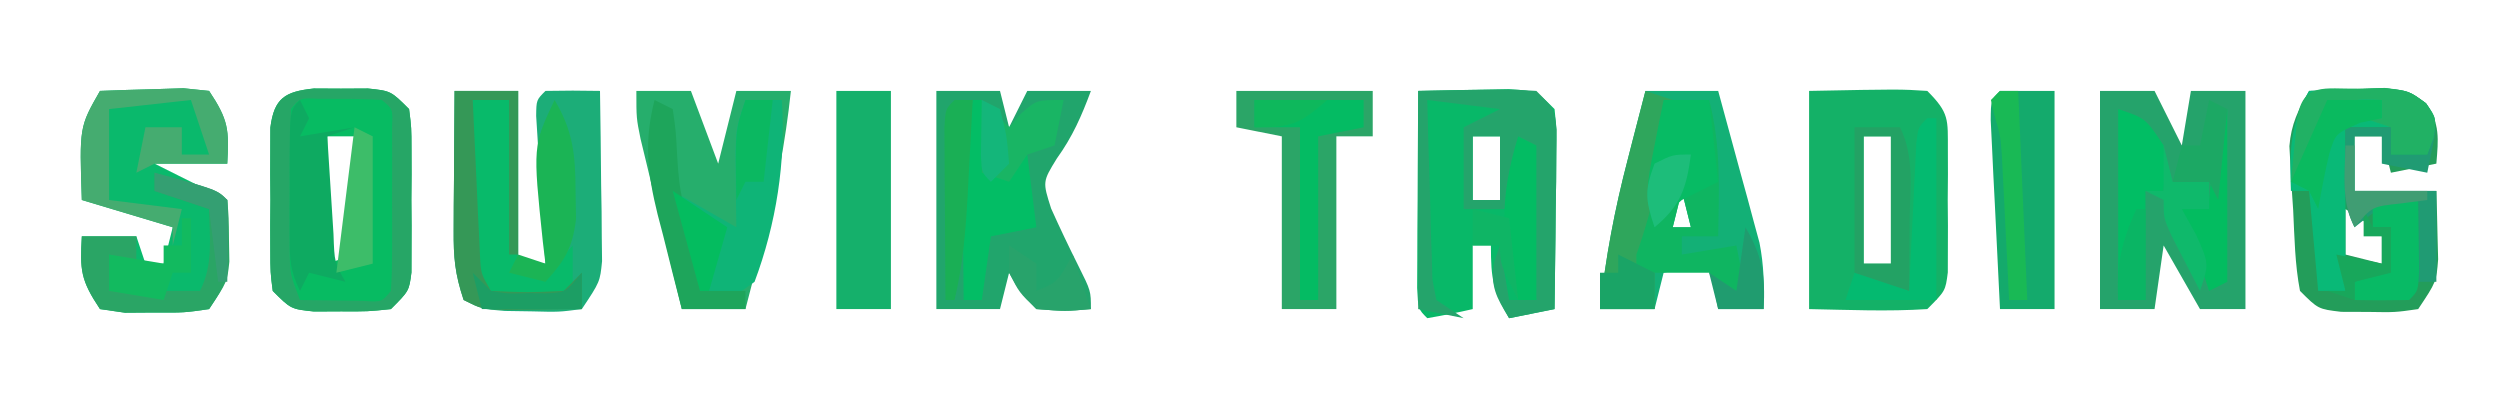 <?xml version="1.0" encoding="UTF-8"?>
<svg version="1.1" xmlns="http://www.w3.org/2000/svg" width="275" height="46">
<path d="M0 0 C1.98 0 3.96 0 6 0 C6.99 1.98 7.98 3.96 9 6 C9.33 4.02 9.66 2.04 10 0 C11.98 0 13.96 0 16 0 C16 7.92 16 15.84 16 24 C14.35 24 12.7 24 11 24 C9.68 21.69 8.36 19.38 7 17 C6.67 19.31 6.34 21.62 6 24 C4.02 24 2.04 24 0 24 C0 16.08 0 8.16 0 0 Z " fill="#25A36B" transform="translate(231,10)"/>
<path d="M0 0 C2.31 0 4.62 0 7 0 C7 6.27 7 12.54 7 19 C7.99 19 8.98 19 10 19 C9.916 17.712 9.832 16.424 9.746 15.098 C9.643 13.419 9.54 11.741 9.438 10.062 C9.381 9.212 9.325 8.362 9.268 7.486 C9.195 6.273 9.195 6.273 9.121 5.035 C9.074 4.286 9.027 3.537 8.978 2.766 C9 1 9 1 10 0 C12 -0.041 14 -0.043 16 0 C16.058 3.437 16.094 6.875 16.125 10.312 C16.15 11.777 16.15 11.777 16.176 13.271 C16.182 14.209 16.189 15.147 16.195 16.113 C16.206 16.977 16.216 17.841 16.227 18.732 C16 21 16 21 14 24 C11.469 24.328 11.469 24.328 8.5 24.25 C7.03 24.227 7.03 24.227 5.531 24.203 C3 24 3 24 1 23 C0.039 20.117 -0.117 18.323 -0.098 15.332 C-0.094 14.439 -0.091 13.547 -0.088 12.627 C-0.08 11.698 -0.071 10.769 -0.062 9.812 C-0.058 8.872 -0.053 7.932 -0.049 6.963 C-0.037 4.642 -0.021 2.321 0 0 Z " fill="#1CAD78" transform="translate(50,10)"/>
<path d="M0 0 C2.125 -0.054 4.25 -0.093 6.375 -0.125 C7.558 -0.148 8.742 -0.171 9.961 -0.195 C13 0 13 0 15 2 C15.227 4.247 15.227 4.247 15.195 7.008 C15.186 8.487 15.186 8.487 15.176 9.996 C15.159 11.029 15.142 12.061 15.125 13.125 C15.116 14.165 15.107 15.206 15.098 16.277 C15.074 18.852 15.041 21.426 15 24 C13.35 24.33 11.7 24.66 10 25 C8.235 21.912 8 20.767 8 17 C7.34 17 6.68 17 6 17 C6 19.31 6 21.62 6 24 C4.344 24.382 2.675 24.714 1 25 C0 24 0 24 -0.114 21.683 C-0.108 20.683 -0.103 19.683 -0.098 18.652 C-0.094 17.573 -0.091 16.493 -0.088 15.381 C-0.08 14.245 -0.071 13.108 -0.062 11.938 C-0.058 10.797 -0.053 9.657 -0.049 8.482 C-0.037 5.655 -0.021 2.827 0 0 Z M6 5 C6 7.31 6 9.62 6 12 C6.99 12 7.98 12 9 12 C9 9.69 9 7.38 9 5 C8.01 5 7.02 5 6 5 Z " fill="#08B868" transform="translate(156,10)"/>
<path d="M0 0 C2.31 0 4.62 0 7 0 C7.33 1.32 7.66 2.64 8 4 C8.66 2.68 9.32 1.36 10 0 C12.31 0 14.62 0 17 0 C15.97 2.772 14.984 5.023 13.25 7.438 C11.682 9.985 11.682 9.985 12.625 12.938 C13.579 15.063 14.583 17.166 15.625 19.25 C17 22 17 22 17 24 C14.188 24.25 14.188 24.25 11 24 C9.125 22 9.125 22 8 20 C7.67 21.32 7.34 22.64 7 24 C4.69 24 2.38 24 0 24 C0 16.08 0 8.16 0 0 Z " fill="#21A56C" transform="translate(103,10)"/>
<path d="M0 0 C9.961 -0.195 9.961 -0.195 13 0 C15.45 2.45 15.256 3.137 15.266 6.5 C15.268 7.387 15.271 8.274 15.273 9.188 C15.266 10.116 15.258 11.044 15.25 12 C15.258 12.928 15.265 13.856 15.273 14.812 C15.271 15.699 15.268 16.586 15.266 17.5 C15.263 18.315 15.261 19.129 15.259 19.969 C15 22 15 22 13 24 C8.656 24.279 4.356 24.085 0 24 C0 16.08 0 8.16 0 0 Z M6 5 C6 9.62 6 14.24 6 19 C6.99 19 7.98 19 9 19 C9 14.38 9 9.76 9 5 C8.01 5 7.02 5 6 5 Z " fill="#14B167" transform="translate(199,10)"/>
<path d="M0 0 C1.958 -0.081 3.916 -0.139 5.875 -0.188 C7.511 -0.24 7.511 -0.24 9.18 -0.293 C10.11 -0.196 11.041 -0.1 12 0 C14.152 3.228 14.201 4.284 14 8 C11.333 8 8.667 8 6 8 C8.64 9.32 11.28 10.64 14 12 C14.25 20.625 14.25 20.625 12 24 C9.25 24.398 9.25 24.398 6 24.375 C4.391 24.387 4.391 24.387 2.75 24.398 C1.843 24.267 0.935 24.135 0 24 C-2.152 20.772 -2.201 19.716 -2 16 C-0.02 16 1.96 16 4 16 C4.33 16.99 4.66 17.98 5 19 C5.66 19 6.32 19 7 19 C7.33 17.68 7.66 16.36 8 15 C4.7 14.01 1.4 13.02 -2 12 C-2.268 3.964 -2.268 3.964 0 0 Z " fill="#0AB96C" transform="translate(11,10)"/>
<path d="M0 0 C0.98 0.005 1.959 0.01 2.969 0.016 C3.948 0.01 4.928 0.005 5.938 0 C8.469 0.266 8.469 0.266 10.469 2.266 C10.728 4.297 10.728 4.297 10.734 6.766 C10.737 7.652 10.74 8.539 10.742 9.453 C10.734 10.381 10.727 11.309 10.719 12.266 C10.726 13.194 10.734 14.122 10.742 15.078 C10.74 15.965 10.737 16.852 10.734 17.766 C10.732 18.58 10.73 19.395 10.728 20.234 C10.469 22.266 10.469 22.266 8.469 24.266 C5.938 24.531 5.938 24.531 2.969 24.516 C1.989 24.521 1.009 24.526 0 24.531 C-2.531 24.266 -2.531 24.266 -4.531 22.266 C-4.79 20.234 -4.79 20.234 -4.797 17.766 C-4.799 16.879 -4.802 15.992 -4.805 15.078 C-4.793 13.686 -4.793 13.686 -4.781 12.266 C-4.789 11.338 -4.797 10.409 -4.805 9.453 C-4.802 8.566 -4.8 7.679 -4.797 6.766 C-4.795 5.951 -4.792 5.136 -4.79 4.297 C-4.375 1.042 -3.165 0.332 0 0 Z M1.469 5.266 C1.469 9.886 1.469 14.506 1.469 19.266 C2.459 18.936 3.449 18.606 4.469 18.266 C4.469 17.606 4.469 16.946 4.469 16.266 C4.469 12.599 4.469 8.932 4.469 5.266 C3.479 5.266 2.489 5.266 1.469 5.266 Z " fill="#07BB62" transform="translate(34.531,9.734)"/>
<path d="M0 0 C1.77 -0.081 3.541 -0.139 5.312 -0.188 C6.299 -0.222 7.285 -0.257 8.301 -0.293 C11 0 11 0 12.844 1.344 C14.426 3.61 14.219 5.303 14 8 C12.35 8.33 10.7 8.66 9 9 C8.67 7.68 8.34 6.36 8 5 C7.01 5 6.02 5 5 5 C5 6.98 5 8.96 5 11 C7.97 11 10.94 11 14 11 C14.054 12.604 14.093 14.208 14.125 15.812 C14.148 16.706 14.171 17.599 14.195 18.52 C14 21 14 21 12 24 C9.469 24.363 9.469 24.363 6.5 24.312 C5.52 24.309 4.541 24.305 3.531 24.301 C1 24 1 24 -1 22 C-1.564 19.076 -1.606 16.096 -1.75 13.125 C-1.805 12.309 -1.861 11.493 -1.918 10.652 C-1.961 9.862 -2.003 9.072 -2.047 8.258 C-2.087 7.537 -2.126 6.817 -2.167 6.075 C-1.972 3.655 -1.201 2.089 0 0 Z M4 13 C4 14.65 4 16.3 4 18 C5.32 18.33 6.64 18.66 8 19 C8 18.01 8 17.02 8 16 C6.06 14.295 6.06 14.295 4 13 Z " fill="#239D5A" transform="translate(254,10)"/>
<path d="M0 0 C2.64 0 5.28 0 8 0 C8.844 3.06 9.673 6.123 10.5 9.188 C10.738 10.052 10.977 10.916 11.223 11.807 C11.448 12.648 11.674 13.489 11.906 14.355 C12.116 15.125 12.325 15.895 12.541 16.688 C13.035 19.178 13.078 21.468 13 24 C11.35 24 9.7 24 8 24 C7.67 22.35 7.34 20.7 7 19 C5.35 19.33 3.7 19.66 2 20 C1.67 21.32 1.34 22.64 1 24 C-0.98 24 -2.96 24 -5 24 C-4.395 18.344 -3.378 12.998 -1.938 7.5 C-1.751 6.773 -1.565 6.046 -1.373 5.297 C-0.92 3.53 -0.46 1.765 0 0 Z M4 11 C3.67 12.32 3.34 13.64 3 15 C3.66 15 4.32 15 5 15 C4.67 13.68 4.34 12.36 4 11 Z " fill="#13B076" transform="translate(181,10)"/>
<path d="M0 0 C1.98 0 3.96 0 6 0 C6.99 2.64 7.98 5.28 9 8 C9.66 5.36 10.32 2.72 11 0 C12.98 0 14.96 0 17 0 C16.395 5.656 15.378 11.002 13.938 16.5 C13.751 17.227 13.565 17.954 13.373 18.703 C12.92 20.47 12.46 22.235 12 24 C9.69 24 7.38 24 5 24 C4.161 20.564 3.33 17.126 2.5 13.688 C2.142 12.223 2.142 12.223 1.777 10.729 C1.552 9.791 1.326 8.853 1.094 7.887 C0.884 7.023 0.675 6.159 0.459 5.268 C0 3 0 3 0 0 Z " fill="#26AE6C" transform="translate(70,10)"/>
<path d="M0 0 C4.95 0 9.9 0 15 0 C15 1.65 15 3.3 15 5 C13.68 5 12.36 5 11 5 C11 11.27 11 17.54 11 24 C9.02 24 7.04 24 5 24 C5 17.73 5 11.46 5 5 C3.35 4.67 1.7 4.34 0 4 C0 2.68 0 1.36 0 0 Z " fill="#2BA567" transform="translate(136,10)"/>
<path d="M0 0 C9.961 -0.195 9.961 -0.195 13 0 C15 2 15 2 15.227 4.247 C15.211 5.613 15.211 5.613 15.195 7.008 C15.186 8.487 15.186 8.487 15.176 9.996 C15.159 11.029 15.142 12.061 15.125 13.125 C15.116 14.165 15.107 15.206 15.098 16.277 C15.074 18.852 15.041 21.426 15 24 C13.35 24.33 11.7 24.66 10 25 C8.571 22.646 7.913 21.52 8.375 18.75 C8.684 17.884 8.684 17.884 9 17 C9.33 18.98 9.66 20.96 10 23 C10.99 23 11.98 23 13 23 C12.835 22.051 12.67 21.102 12.5 20.125 C11.815 15.424 11.914 10.74 12 6 C11.34 8.31 10.68 10.62 10 13 C8.35 13 6.7 13 5 13 C5 10.03 5 7.06 5 4 C6.32 3.34 7.64 2.68 9 2 C6.36 1.67 3.72 1.34 1 1 C1.081 4.626 1.193 8.25 1.312 11.875 C1.335 12.908 1.358 13.94 1.381 15.004 C1.416 15.99 1.452 16.976 1.488 17.992 C1.514 18.903 1.541 19.815 1.568 20.753 C1.71 21.495 1.853 22.236 2 23 C2.99 23.66 3.98 24.32 5 25 C3.35 24.67 1.7 24.34 0 24 C0 16.08 0 8.16 0 0 Z M6 5 C6 7.31 6 9.62 6 12 C6.99 12 7.98 12 9 12 C9 9.69 9 7.38 9 5 C8.01 5 7.02 5 6 5 Z " fill="#24A46B" transform="translate(156,10)"/>
<path d="M0 0 C1.98 0 3.96 0 6 0 C6 7.92 6 15.84 6 24 C4.02 24 2.04 24 0 24 C-0.196 20.188 -0.38 16.375 -0.562 12.562 C-0.619 11.474 -0.675 10.385 -0.732 9.264 C-0.781 8.229 -0.829 7.195 -0.879 6.129 C-0.926 5.171 -0.973 4.212 -1.022 3.225 C-1 1 -1 1 0 0 Z " fill="#14AA6C" transform="translate(220,10)"/>
<path d="M0 0 C1.98 0 3.96 0 6 0 C6 7.92 6 15.84 6 24 C4.02 24 2.04 24 0 24 C0 16.08 0 8.16 0 0 Z " fill="#15B06B" transform="translate(92,10)"/>
<path d="M0 0 C1.77 -0.081 3.541 -0.139 5.312 -0.188 C6.299 -0.222 7.285 -0.257 8.301 -0.293 C11 0 11 0 12.875 1.375 C14 3 14 3 13.688 5.188 C13.347 6.085 13.347 6.085 13 7 C11.68 7 10.36 7 9 7 C9 6.01 9 5.02 9 4 C7.35 4 5.7 4 4 4 C4 9.94 4 15.88 4 22 C3.01 22 2.02 22 1 22 C0.67 18.37 0.34 14.74 0 11 C-0.66 11 -1.32 11 -2 11 C-2.167 6.657 -2.13 3.79 0 0 Z " fill="#09B977" transform="translate(254,10)"/>
<path d="M0 0 C1.65 0 3.3 0 5 0 C6.323 4.961 6.089 9.911 6 15 C4.68 15 3.36 15 2 15 C2 15.66 2 16.32 2 17 C3.98 16.67 5.96 16.34 8 16 C8.33 17.65 8.66 19.3 9 21 C8.01 21 7.02 21 6 21 C5.67 20.34 5.34 19.68 5 19 C2.36 19 -0.28 19 -3 19 C-3.33 19.66 -3.66 20.32 -4 21 C-3.86 19.52 -3.712 18.041 -3.562 16.562 C-3.481 15.739 -3.4 14.915 -3.316 14.066 C-3 12 -3 12 -2 11 C-1.605 9.154 -1.258 7.298 -0.938 5.438 C-0.761 4.426 -0.584 3.414 -0.402 2.371 C-0.203 1.197 -0.203 1.197 0 0 Z M2 10 C1.67 11.32 1.34 12.64 1 14 C1.66 14 2.32 14 3 14 C2.67 12.68 2.34 11.36 2 10 Z " fill="#0FB561" transform="translate(183,11)"/>
<path d="M0 0 C0.98 0.005 1.959 0.01 2.969 0.016 C3.948 0.01 4.928 0.005 5.938 0 C8.469 0.266 8.469 0.266 10.469 2.266 C10.728 4.297 10.728 4.297 10.734 6.766 C10.737 7.652 10.74 8.539 10.742 9.453 C10.734 10.381 10.727 11.309 10.719 12.266 C10.726 13.194 10.734 14.122 10.742 15.078 C10.74 15.965 10.737 16.852 10.734 17.766 C10.732 18.58 10.73 19.395 10.728 20.234 C10.469 22.266 10.469 22.266 8.469 24.266 C5.938 24.531 5.938 24.531 2.969 24.516 C1.989 24.521 1.009 24.526 0 24.531 C-2.531 24.266 -2.531 24.266 -4.531 22.266 C-4.79 20.234 -4.79 20.234 -4.797 17.766 C-4.799 16.879 -4.802 15.992 -4.805 15.078 C-4.793 13.686 -4.793 13.686 -4.781 12.266 C-4.789 11.338 -4.797 10.409 -4.805 9.453 C-4.802 8.566 -4.8 7.679 -4.797 6.766 C-4.795 5.951 -4.792 5.136 -4.79 4.297 C-4.375 1.042 -3.165 0.332 0 0 Z M-2.531 2.266 C-2.632 5.234 -2.67 8.173 -2.656 11.141 C-2.66 11.969 -2.664 12.798 -2.668 13.652 C-2.667 14.45 -2.665 15.248 -2.664 16.07 C-2.663 16.802 -2.662 17.534 -2.661 18.289 C-2.601 20.478 -2.601 20.478 -1.531 23.266 C-0.052 23.293 1.427 23.312 2.906 23.328 C4.142 23.346 4.142 23.346 5.402 23.363 C7.46 23.498 7.46 23.498 8.469 22.266 C8.568 20.789 8.6 19.308 8.602 17.828 C8.603 16.934 8.604 16.039 8.605 15.117 C8.602 14.176 8.598 13.235 8.594 12.266 C8.598 11.325 8.601 10.384 8.605 9.414 C8.604 8.072 8.604 8.072 8.602 6.703 C8.6 5.877 8.599 5.051 8.598 4.199 C8.681 2.259 8.681 2.259 7.469 1.266 C5.971 1.168 4.469 1.136 2.969 1.141 C2.154 1.138 1.339 1.135 0.5 1.133 C-1.527 1.041 -1.527 1.041 -2.531 2.266 Z " fill="#26A666" transform="translate(34.531,9.734)"/>
<path d="M0 0 C1.32 0 2.64 0 4 0 C4.471 6.755 3.376 13.661 1 20 C-0.984 21.449 -0.984 21.449 -3 22 C-5 21 -5 21 -5.852 18.496 C-6.234 16.982 -6.234 16.982 -6.625 15.438 C-6.885 14.426 -7.146 13.414 -7.414 12.371 C-7.607 11.589 -7.801 10.806 -8 10 C-4.535 11.98 -4.535 11.98 -1 14 C-1.012 13.241 -1.023 12.481 -1.035 11.699 C-1.044 10.705 -1.053 9.711 -1.062 8.688 C-1.074 7.701 -1.086 6.715 -1.098 5.699 C-1 3 -1 3 0 0 Z " fill="#0FB477" transform="translate(82,11)"/>
<path d="M0 0 C1.32 0 2.64 0 4 0 C4.33 6.27 4.66 12.54 5 19 C8.003 19.332 8.003 19.332 9.688 17.5 C10.121 17.005 10.554 16.51 11 16 C11 17.98 11 19.96 11 22 C9.543 22.081 8.084 22.139 6.625 22.188 C5.813 22.222 5.001 22.257 4.164 22.293 C3.45 22.196 2.736 22.1 2 22 C-0.102 18.847 -0.243 18.139 -0.195 14.551 C-0.189 13.703 -0.182 12.856 -0.176 11.982 C-0.159 11.101 -0.142 10.22 -0.125 9.312 C-0.116 8.42 -0.107 7.527 -0.098 6.607 C-0.074 4.405 -0.041 2.202 0 0 Z " fill="#08BA6A" transform="translate(52,11)"/>
<path d="M0 0 C1.958 -0.081 3.916 -0.139 5.875 -0.188 C7.511 -0.24 7.511 -0.24 9.18 -0.293 C10.11 -0.196 11.041 -0.1 12 0 C14.152 3.228 14.201 4.284 14 8 C11.333 8 8.667 8 6 8 C5.01 8.495 5.01 8.495 4 9 C4.33 7.35 4.66 5.7 5 4 C6.32 4 7.64 4 9 4 C9 4.99 9 5.98 9 7 C9.99 7 10.98 7 12 7 C11.34 5.02 10.68 3.04 10 1 C5.545 1.495 5.545 1.495 1 2 C1 5.3 1 8.6 1 12 C3.64 12.33 6.28 12.66 9 13 C8.67 14.32 8.34 15.64 8 17 C8 16.34 8 15.68 8 15 C4.7 14.01 1.4 13.02 -2 12 C-2.268 3.964 -2.268 3.964 0 0 Z " fill="#45AC70" transform="translate(11,10)"/>
<path d="M0 0 C2.31 0 4.62 0 7 0 C7 5.94 7 11.88 7 18 C6.67 18 6.34 18 6 18 C6 12.39 6 6.78 6 1 C4.68 1 3.36 1 2 1 C2.139 4.125 2.287 7.25 2.438 10.375 C2.477 11.264 2.516 12.154 2.557 13.07 C2.599 13.921 2.64 14.772 2.684 15.648 C2.72 16.434 2.757 17.219 2.795 18.029 C2.891 20.075 2.891 20.075 4 22 C8.01 22.179 8.01 22.179 12 22 C12.66 21.34 13.32 20.68 14 20 C14 21.32 14 22.64 14 24 C12.208 24.027 10.417 24.046 8.625 24.062 C7.627 24.074 6.63 24.086 5.602 24.098 C3 24 3 24 1 23 C0.039 20.117 -0.117 18.323 -0.098 15.332 C-0.094 14.439 -0.091 13.547 -0.088 12.627 C-0.08 11.698 -0.071 10.769 -0.062 9.812 C-0.058 8.872 -0.053 7.932 -0.049 6.963 C-0.037 4.642 -0.021 2.321 0 0 Z " fill="#359857" transform="translate(50,10)"/>
<path d="M0 0 C3.96 0 7.92 0 12 0 C12 0.99 12 1.98 12 3 C10.35 3.33 8.7 3.66 7 4 C7 9.94 7 15.88 7 22 C6.34 22 5.68 22 5 22 C5 15.73 5 9.46 5 3 C3.35 3 1.7 3 0 3 C0 2.01 0 1.02 0 0 Z " fill="#04BB63" transform="translate(138,11)"/>
<path d="M0 0 C0.33 0.66 0.66 1.32 1 2 C0.67 2.66 0.34 3.32 0 4 C1.98 3.67 3.96 3.34 6 3 C5.01 3.33 4.02 3.66 3 4 C3.141 6.292 3.288 8.584 3.438 10.875 C3.519 12.151 3.6 13.427 3.684 14.742 C3.792 17.883 3.792 17.883 5 20 C3.68 19.67 2.36 19.34 1 19 C0.67 19.66 0.34 20.32 0 21 C-1.139 18.721 -1.129 17.432 -1.133 14.902 C-1.134 14.101 -1.135 13.3 -1.137 12.475 C-1.133 11.637 -1.129 10.8 -1.125 9.938 C-1.129 9.096 -1.133 8.255 -1.137 7.389 C-1.127 1.127 -1.127 1.127 0 0 Z " fill="#0EAA61" transform="translate(33,11)"/>
<path d="M0 0 C3 1 3 1 5 4 C5.125 6.688 5.125 6.688 5 9 C4.34 9 3.68 9 3 9 C3 12.96 3 16.92 3 21 C2.01 21 1.02 21 0 21 C0 14.07 0 7.14 0 0 Z " fill="#01BE64" transform="translate(233,12)"/>
<path d="M0 0 C0.99 0.33 1.98 0.66 3 1 C2.024 6.833 1.004 12.417 -1 18 C-1 18.66 -1 19.32 -1 20 C-0.34 20 0.32 20 1 20 C1 21.32 1 22.64 1 24 C-0.98 24 -2.96 24 -5 24 C-4.395 18.344 -3.378 12.998 -1.938 7.5 C-1.751 6.773 -1.565 6.046 -1.373 5.297 C-0.92 3.53 -0.46 1.765 0 0 Z " fill="#2FA65C" transform="translate(181,10)"/>
<path d="M0 0 C0.33 0 0.66 0 1 0 C1.33 2.64 1.66 5.28 2 8 C2.66 8 3.32 8 4 8 C4.66 7.34 5.32 6.68 6 6 C6.33 8.64 6.66 11.28 7 14 C5.35 14.33 3.7 14.66 2 15 C1.67 17.31 1.34 19.62 1 22 C0.34 22 -0.32 22 -1 22 C-1.027 19.646 -1.047 17.292 -1.062 14.938 C-1.08 12.971 -1.08 12.971 -1.098 10.965 C-1.005 7.184 -0.614 3.721 0 0 Z " fill="#03BD65" transform="translate(107,11)"/>
<path d="M0 0 C1.65 0 3.3 0 5 0 C5.33 2.97 5.66 5.94 6 9 C4.02 9.99 4.02 9.99 2 11 C0.291 12.541 0.291 12.541 -1 14 C-2.158 10.525 -1.773 8.863 -1.062 5.312 C-0.868 4.319 -0.673 3.325 -0.473 2.301 C-0.317 1.542 -0.161 0.782 0 0 Z " fill="#07BB64" transform="translate(183,11)"/>
<path d="M0 0 C6.875 1.875 6.875 1.875 8 3 C8.168 4.961 8.168 4.961 8.188 7.375 C8.202 8.166 8.216 8.958 8.23 9.773 C8 12 8 12 6 15 C3.25 15.398 3.25 15.398 0 15.375 C-1.609 15.387 -1.609 15.387 -3.25 15.398 C-4.157 15.267 -5.065 15.135 -6 15 C-8.152 11.772 -8.201 10.716 -8 7 C-6.02 7 -4.04 7 -2 7 C-2 7.99 -2 8.98 -2 10 C-2.99 9.67 -3.98 9.34 -5 9 C-5 10.32 -5 11.64 -5 13 C-1.7 13 1.6 13 5 13 C6.478 10.043 6.06 7.258 6 4 C4.02 3.34 2.04 2.68 0 2 C0 1.34 0 0.68 0 0 Z " fill="#2AA565" transform="translate(17,19)"/>
<path d="M0 0 C1.65 0 3.3 0 5 0 C5 0.99 5 1.98 5 3 C6.32 3 7.64 3 9 3 C9.33 2.01 9.66 1.02 10 0 C9.67 1.65 9.34 3.3 9 5 C7.35 4.67 5.7 4.34 4 4 C4 3.01 4 2.02 4 1 C3.01 1 2.02 1 1 1 C1 2.98 1 4.96 1 7 C3.97 7 6.94 7 10 7 C10 10.3 10 13.6 10 17 C9.34 17 8.68 17 8 17 C8 14.03 8 11.06 8 8 C4.069 8.575 4.069 8.575 1 11 C-0.203 8.595 -0.101 7.05 -0.062 4.375 C-0.053 3.558 -0.044 2.74 -0.035 1.898 C-0.024 1.272 -0.012 0.645 0 0 Z " fill="#209B73" transform="translate(258,14)"/>
<path d="M0 0 C1.466 -0.039 1.466 -0.039 2.961 -0.078 C5.625 0.25 5.625 0.25 7.496 1.629 C8.625 3.25 8.625 3.25 8.312 5.438 C7.972 6.335 7.972 6.335 7.625 7.25 C6.305 7.25 4.985 7.25 3.625 7.25 C3.625 6.26 3.625 5.27 3.625 4.25 C2.635 3.92 1.645 3.59 0.625 3.25 C1.285 3.25 1.945 3.25 2.625 3.25 C2.625 2.59 2.625 1.93 2.625 1.25 C-0.297 1.11 -0.297 1.11 -3.375 2.25 C-4.841 4.79 -5.64 7.421 -6.375 10.25 C-6.705 10.25 -7.035 10.25 -7.375 10.25 C-7.235 8.77 -7.087 7.291 -6.938 5.812 C-6.856 4.989 -6.775 4.165 -6.691 3.316 C-6.068 -0.756 -3.657 0.058 0 0 Z " fill="#21B164" transform="translate(259.375,9.75)"/>
<path d="M0 0 C0.33 0 0.66 0 1 0 C1 6.6 1 13.2 1 20 C-2.3 20 -5.6 20 -9 20 C-8.505 18.515 -8.505 18.515 -8 17 C-5.831 17.506 -4 18 -2 19 C-1.939 17.712 -1.879 16.424 -1.816 15.098 C-1.732 13.419 -1.647 11.741 -1.562 10.062 C-1.504 8.787 -1.504 8.787 -1.443 7.486 C-1.401 6.677 -1.36 5.869 -1.316 5.035 C-1.261 3.912 -1.261 3.912 -1.205 2.766 C-1 1 -1 1 0 0 Z " fill="#04BA70" transform="translate(212,13)"/>
<path d="M0 0 C1.65 0 3.3 0 5 0 C6.594 3.188 6.102 6.629 6.062 10.125 C6.058 10.879 6.053 11.633 6.049 12.41 C6.037 14.273 6.019 16.137 6 18 C4.02 17.34 2.04 16.68 0 16 C0 10.72 0 5.44 0 0 Z M1 1 C1 5.62 1 10.24 1 15 C1.99 15 2.98 15 4 15 C4 10.38 4 5.76 4 1 C3.01 1 2.02 1 1 1 Z " fill="#23A264" transform="translate(204,14)"/>
<path d="M0 0 C0.66 0.33 1.32 0.66 2 1 C2.344 3.363 2.344 3.363 2.5 6.312 C2.704 10.137 3.194 12.64 5 16 C5.125 18.75 5.125 18.75 5 21 C6.65 21 8.3 21 10 21 C10 21.66 10 22.32 10 23 C7.69 23 5.38 23 3 23 C2.298 20.295 1.613 17.587 0.938 14.875 C0.738 14.114 0.539 13.354 0.334 12.57 C-0.781 8.033 -1.178 4.637 0 0 Z " fill="#1EA55B" transform="translate(72,11)"/>
<path d="M0 0 C2.042 3.385 2.298 6.075 2.312 10 C2.338 11.547 2.338 11.547 2.363 13.125 C1.961 16.31 1.134 17.657 -1 20 C-2.32 19.67 -3.64 19.34 -5 19 C-4.67 18.34 -4.34 17.68 -4 17 C-3.01 17.33 -2.02 17.66 -1 18 C-1.095 17.203 -1.191 16.407 -1.289 15.586 C-2.39 5.062 -2.39 5.062 0 0 Z " fill="#1BB455" transform="translate(61,11)"/>
<path d="M0 0 C1.65 0 3.3 0 5 0 C5.027 1.646 5.046 3.292 5.062 4.938 C5.074 5.854 5.086 6.771 5.098 7.715 C5 10 5 10 4 11 C2 11.041 -0 11.043 -2 11 C-2 10.34 -2 9.68 -2 9 C-1.01 8.67 -0.02 8.34 1 8 C1.33 6.35 1.66 4.7 2 3 C1.34 3 0.68 3 0 3 C0 2.01 0 1.02 0 0 Z " fill="#08BA65" transform="translate(261,22)"/>
<path d="M0 0 C0.99 0.99 1.98 1.98 3 3 C3.433 2.505 3.866 2.01 4.312 1.5 C6 0 6 0 9 0 C8.67 1.65 8.34 3.3 8 5 C7.01 5.33 6.02 5.66 5 6 C4.01 7.485 4.01 7.485 3 9 C2.01 8.67 1.02 8.34 0 8 C0 5.36 0 2.72 0 0 Z " fill="#19B564" transform="translate(108,11)"/>
<path d="M0 0 C0.66 0 1.32 0 2 0 C1.859 2.729 1.712 5.458 1.562 8.188 C1.523 8.956 1.484 9.725 1.443 10.518 C1.225 14.433 0.913 18.171 0 22 C-0.33 22 -0.66 22 -1 22 C-1.029 18.521 -1.047 15.042 -1.062 11.562 C-1.071 10.569 -1.079 9.576 -1.088 8.553 C-1.091 7.608 -1.094 6.664 -1.098 5.691 C-1.103 4.817 -1.108 3.942 -1.114 3.041 C-1 1 -1 1 0 0 Z " fill="#1AAF55" transform="translate(105,11)"/>
<path d="M0 0 C0.33 0 0.66 0 1 0 C1 6.27 1 12.54 1 19 C0.34 19.33 -0.32 19.66 -1 20 C-1.99 17.03 -2.98 14.06 -4 11 C-3.01 10.67 -2.02 10.34 -1 10 C-0.67 6.7 -0.34 3.4 0 0 Z " fill="#03BC60" transform="translate(244,12)"/>
<path d="M0 0 C0.33 0 0.66 0 1 0 C1 1.98 1 3.96 1 6 C0.34 6 -0.32 6 -1 6 C-1.33 6.99 -1.66 7.98 -2 9 C-4.97 8.505 -4.97 8.505 -8 8 C-8 6.68 -8 5.36 -8 4 C-5.03 4.495 -5.03 4.495 -2 5 C-2 4.34 -2 3.68 -2 3 C-1.34 3 -0.68 3 0 3 C0 2.01 0 1.02 0 0 Z " fill="#12BA5F" transform="translate(20,24)"/>
<path d="M0 0 C0.66 0.33 1.32 0.66 2 1 C2 6.61 2 12.22 2 18 C1.34 18 0.68 18 0 18 C-2.026 11.407 -2.026 6.593 0 0 Z " fill="#03BC63" transform="translate(167,15)"/>
<path d="M0 0 C1.98 0 3.96 0 6 0 C6 0.66 6 1.32 6 2 C5.216 2.165 4.433 2.33 3.625 2.5 C0.891 3.704 0.891 3.704 0.223 5.914 C-0.264 7.925 -0.639 9.963 -1 12 C-1.33 11.34 -1.66 10.68 -2 10 C-2.66 9.67 -3.32 9.34 -4 9 C-2.68 6.03 -1.36 3.06 0 0 Z " fill="#0ABA5F" transform="translate(256,11)"/>
<path d="M0 0 C0.66 0.33 1.32 0.66 2 1 C2 5.62 2 10.24 2 15 C0.68 15.33 -0.64 15.66 -2 16 C-1.34 10.72 -0.68 5.44 0 0 Z " fill="#3DBD69" transform="translate(39,14)"/>
<path d="M0 0 C0.33 1.32 0.66 2.64 1 4 C2.32 4 3.64 4 5 4 C5 4.99 5 5.98 5 7 C4.01 7 3.02 7 2 7 C2.516 7.928 3.031 8.856 3.562 9.812 C5 13 5 13 4 16 C3.328 14.711 2.663 13.419 2 12.125 C1.629 11.406 1.258 10.686 0.875 9.945 C0 8 0 8 0 6 C-0.66 5.67 -1.32 5.34 -2 5 C-1.34 5 -0.68 5 0 5 C0 3.35 0 1.7 0 0 Z " fill="#0FB96B" transform="translate(238,16)"/>
<path d="M0 0 C0.66 0 1.32 0 2 0 C2.33 7.59 2.66 15.18 3 23 C2.34 23 1.68 23 1 23 C0.939 21.747 0.879 20.494 0.816 19.203 C0.732 17.552 0.647 15.901 0.562 14.25 C0.523 13.425 0.484 12.6 0.443 11.75 C0.401 10.951 0.36 10.152 0.316 9.328 C0.28 8.595 0.243 7.862 0.205 7.106 C0.053 4.962 0.053 4.962 -0.582 2.792 C-0.72 2.201 -0.858 1.609 -1 1 C-0.67 0.67 -0.34 0.34 0 0 Z " fill="#19B955" transform="translate(220,10)"/>
<path d="M0 0 C0.99 0 1.98 0 3 0 C2.67 2.97 2.34 5.94 2 9 C1.34 9 0.68 9 0 9 C-0.33 9.66 -0.66 10.32 -1 11 C-1.125 3.375 -1.125 3.375 0 0 Z " fill="#0BB861" transform="translate(82,11)"/>
<path d="M0 0 C1.485 0.99 1.485 0.99 3 2 C3 2.99 3 3.98 3 5 C5.331 4.041 5.331 4.041 7 1 C7.66 2.98 8.32 4.96 9 7 C6.188 7.25 6.188 7.25 3 7 C1.125 5.188 1.125 5.188 0 3 C0 2.01 0 1.02 0 0 Z " fill="#28A36B" transform="translate(111,27)"/>
<path d="M0 0 C0.66 0.33 1.32 0.66 2 1 C1.67 4.3 1.34 7.6 1 11 C0.67 10.34 0.34 9.68 0 9 C-1.32 9 -2.64 9 -4 9 C-3.67 7.68 -3.34 6.36 -3 5 C-2.34 5 -1.68 5 -1 5 C-0.67 3.35 -0.34 1.7 0 0 Z " fill="#1CA864" transform="translate(243,11)"/>
<path d="M0 0 C1.32 0.66 2.64 1.32 4 2 C4 3.32 4 4.64 4 6 C2.02 6 0.04 6 -2 6 C-2 4.68 -2 3.36 -2 2 C-1.34 2 -0.68 2 0 2 C0 1.34 0 0.68 0 0 Z " fill="#1AA466" transform="translate(178,28)"/>
<path d="M0 0 C0.33 0.66 0.66 1.32 1 2 C1.66 2 2.32 2 3 2 C3 3.65 3 5.3 3 7 C1.68 7.33 0.36 7.66 -1 8 C-1 8.66 -1 9.32 -1 10 C-1.99 9.67 -2.98 9.34 -4 9 C-3.34 9 -2.68 9 -2 9 C-2.33 7.68 -2.66 6.36 -3 5 C-1.35 5.33 0.3 5.66 2 6 C2 5.01 2 4.02 2 3 C1.34 3 0.68 3 0 3 C0 2.01 0 1.02 0 0 Z " fill="#18A75B" transform="translate(260,23)"/>
<path d="M0 0 C1.32 0.33 2.64 0.66 4 1 C4.33 3.97 4.66 6.94 5 10 C3 6 3 6 3 4 C2.01 4 1.02 4 0 4 C0 2.68 0 1.36 0 0 Z " fill="#0FB565" transform="translate(162,23)"/>
<path d="M0 0 C2.97 1.98 2.97 1.98 6 4 C5.34 6.31 4.68 8.62 4 11 C3.67 11 3.34 11 3 11 C2.01 7.37 1.02 3.74 0 0 Z " fill="#04BC5F" transform="translate(74,21)"/>
<path d="M0 0 C-0.498 3.688 -1.101 5.605 -4 8 C-5.039 4.884 -5.09 3.974 -4 1 C-2 0 -2 0 0 0 Z " fill="#1DBD7A" transform="translate(186,17)"/>
<path d="M0 0 C1.858 3.135 2.201 5.375 2 9 C0.35 9 -1.3 9 -3 9 C-3.33 7.68 -3.66 6.36 -4 5 C-2.515 5.99 -2.515 5.99 -1 7 C-0.67 4.69 -0.34 2.38 0 0 Z " fill="#209C6F" transform="translate(192,25)"/>
<path d="M0 0 C0.66 0.66 1.32 1.32 2 2 C3.91 2.318 3.91 2.318 6 2.25 C6.701 2.255 7.402 2.26 8.125 2.266 C10.244 2.157 10.244 2.157 12 0 C12 1.32 12 2.64 12 4 C8.37 4 4.74 4 1 4 C0.67 2.68 0.34 1.36 0 0 Z " fill="#1C9E64" transform="translate(52,30)"/>
<path d="M0 0 C0.33 0 0.66 0 1 0 C1 3.3 1 6.6 1 10 C0.01 10 -0.98 10 -2 10 C-2.22 6.144 -1.604 3.508 0 0 Z " fill="#0AB564" transform="translate(235,23)"/>
<path d="M0 0 C6.875 1.875 6.875 1.875 8 3 C8.072 4.519 8.084 6.042 8.062 7.562 C8.053 8.389 8.044 9.215 8.035 10.066 C8.024 10.704 8.012 11.343 8 12 C7.67 12 7.34 12 7 12 C6.67 9.36 6.34 6.72 6 4 C4.02 3.34 2.04 2.68 0 2 C0 1.34 0 0.68 0 0 Z " fill="#349F72" transform="translate(17,19)"/>
<path d="M0 0 C0.33 0 0.66 0 1 0 C1 1.65 1 3.3 1 5 C3.64 5 6.28 5 9 5 C9 5.33 9 5.66 9 6 C8.051 6.124 7.103 6.247 6.125 6.375 C2.913 6.717 2.913 6.717 1 9 C-0.478 6.043 -0.06 3.258 0 0 Z " fill="#409D73" transform="translate(258,16)"/>
<path d="M0 0 C0.99 0.495 0.99 0.495 2 1 C2.75 3.938 2.75 3.938 3 7 C2.34 7.66 1.68 8.32 1 9 C0 8 0 8 -0.098 6.152 C-0.065 4.102 -0.033 2.051 0 0 Z " fill="#14B67A" transform="translate(108,11)"/>
<path d="M0 0 C2.64 0 5.28 0 8 0 C4.939 2.624 4.268 3 0 3 C0 2.01 0 1.02 0 0 Z " fill="#0EB85C" transform="translate(138,11)"/>
</svg>
